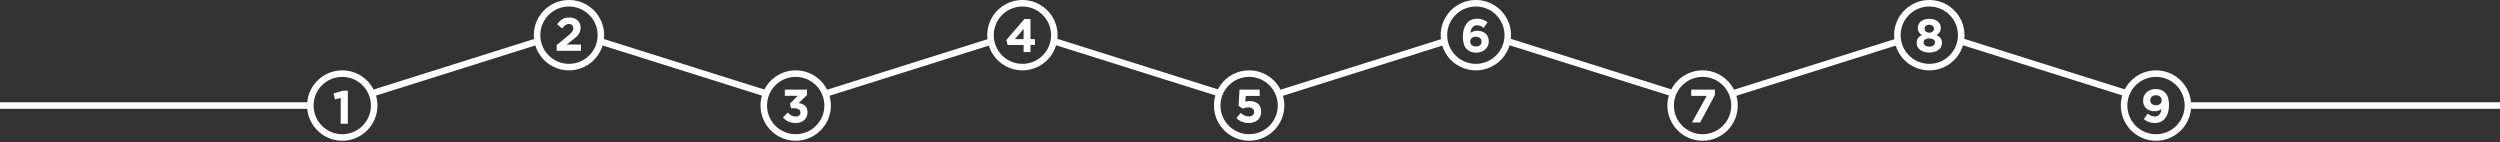 <svg width="1440" height="82" viewBox="0 0 1440 82" fill="none" xmlns="http://www.w3.org/2000/svg">
<rect x="0" y="0" width="1440" height="82" fill="#333333" stroke="none"/>
<path fill-rule="evenodd" clip-rule="evenodd" d="M588.909 36.776C598.028 36.776 605.421 29.383 605.421 20.264C605.421 11.145 598.028 3.753 588.909 3.753C579.79 3.753 572.398 11.145 572.398 20.264C572.398 29.383 579.79 36.776 588.909 36.776ZM609.065 22.37C609.137 21.678 609.173 20.975 609.173 20.264C609.173 9.073 600.101 0 588.909 0C577.718 0 568.645 9.073 568.645 20.264C568.645 21.053 568.69 21.832 568.778 22.598L476.417 51.668C473.079 45.06 466.228 40.528 458.319 40.528C450.45 40.528 443.629 45.013 440.272 51.566L347.872 22.484C347.951 21.755 347.992 21.014 347.992 20.264C347.992 9.073 338.92 0 327.728 0C316.537 0 307.464 9.073 307.464 20.264C307.464 21.014 307.505 21.755 307.584 22.484L215.184 51.566C211.828 45.013 205.006 40.528 197.137 40.528C186.579 40.528 177.906 48.604 176.959 58.916H-1V62.668H176.959C177.906 72.98 186.579 81.056 197.137 81.056C208.329 81.056 217.402 71.984 217.402 60.792C217.402 58.802 217.115 56.878 216.58 55.061L308.341 26.18C310.873 34.486 318.595 40.528 327.728 40.528C336.862 40.528 344.584 34.486 347.115 26.18L438.876 55.061C438.342 56.878 438.055 58.802 438.055 60.792C438.055 71.984 447.127 81.056 458.319 81.056C469.51 81.056 478.583 71.984 478.583 60.792C478.583 58.841 478.307 56.955 477.793 55.169L569.556 26.288C572.121 34.538 579.815 40.528 588.909 40.528C598.082 40.528 605.832 34.433 608.329 26.072L700.09 54.953C699.534 56.802 699.236 58.762 699.236 60.792C699.236 71.984 708.308 81.056 719.5 81.056C730.692 81.056 739.764 71.984 739.764 60.792C739.764 58.841 739.488 56.955 738.974 55.169L830.737 26.288C833.302 34.538 840.997 40.528 850.091 40.528C859.264 40.528 867.013 34.433 869.51 26.072L961.271 54.953C960.716 56.802 960.417 58.762 960.417 60.792C960.417 71.984 969.49 81.056 980.681 81.056C991.873 81.056 1000.95 71.984 1000.95 60.792C1000.95 58.841 1000.67 56.955 1000.16 55.169L1091.92 26.288C1094.48 34.538 1102.18 40.528 1111.27 40.528C1120.44 40.528 1128.19 34.433 1130.69 26.072L1222.45 54.953C1221.9 56.802 1221.6 58.762 1221.6 60.792C1221.6 71.984 1230.67 81.056 1241.86 81.056C1252.42 81.056 1261.09 72.98 1262.04 62.668H1440V58.916H1262.04C1261.09 48.604 1252.42 40.528 1241.86 40.528C1234.03 40.528 1227.24 44.967 1223.87 51.465L1131.43 22.37C1131.5 21.678 1131.54 20.975 1131.54 20.264C1131.54 9.073 1122.46 0 1111.27 0C1100.08 0 1091.01 9.073 1091.01 20.264C1091.01 21.053 1091.05 21.832 1091.14 22.598L998.78 51.668C995.442 45.06 988.591 40.528 980.681 40.528C972.853 40.528 966.062 44.967 962.687 51.465L870.247 22.37C870.318 21.678 870.355 20.975 870.355 20.264C870.355 9.073 861.282 0 850.091 0C838.899 0 829.827 9.073 829.827 20.264C829.827 21.053 829.872 21.832 829.96 22.598L737.599 51.668C734.26 45.06 727.409 40.528 719.5 40.528C711.672 40.528 704.881 44.967 701.506 51.465L609.065 22.37ZM213.649 60.792C213.649 69.911 206.257 77.304 197.137 77.304C188.018 77.304 180.626 69.911 180.626 60.792C180.626 51.673 188.018 44.281 197.137 44.281C206.257 44.281 213.649 51.673 213.649 60.792ZM196.248 56.452V71.285H200.354V52.237H197.517L192.087 53.858L192.951 57.262L196.248 56.452ZM589.598 25.926V30.006H593.57V25.926H596.11V22.549H593.57V10.958H590.058L579.682 22.981L580.358 25.926H589.598ZM589.598 22.549H584.573L589.598 16.659V22.549ZM980.681 77.304C989.8 77.304 997.193 69.911 997.193 60.792C997.193 51.673 989.8 44.281 980.681 44.281C971.562 44.281 964.17 51.673 964.17 60.792C964.17 69.911 971.562 77.304 980.681 77.304ZM983.044 55.215L974.587 70.534H979.288L987.772 54.755V51.621H974.154V55.215H983.044ZM327.728 36.776C336.847 36.776 344.24 29.383 344.24 20.264C344.24 11.145 336.847 3.753 327.728 3.753C318.609 3.753 311.217 11.145 311.217 20.264C311.217 29.383 318.609 36.776 327.728 36.776ZM320.635 25.959V29.256H334.631V25.662H326.39L329.47 23.285C330.731 22.312 331.677 21.519 332.307 20.907C332.938 20.276 333.451 19.556 333.847 18.745C334.244 17.917 334.442 16.989 334.442 15.963C334.442 14.179 333.847 12.756 332.658 11.694C331.47 10.613 329.894 10.072 327.93 10.072C326.327 10.072 324.994 10.388 323.931 11.018C322.887 11.649 321.869 12.639 320.878 13.99L323.796 16.341C324.535 15.422 325.183 14.774 325.742 14.395C326.318 13.999 326.957 13.801 327.66 13.801C328.417 13.801 329.029 14.017 329.497 14.45C329.966 14.882 330.2 15.485 330.2 16.26C330.2 17.016 329.966 17.71 329.497 18.34C329.029 18.953 328.173 19.772 326.93 20.799L320.635 25.959ZM719.5 77.304C728.619 77.304 736.011 69.911 736.011 60.792C736.011 51.673 728.619 44.281 719.5 44.281C710.381 44.281 702.989 51.673 702.989 60.792C702.989 69.911 710.381 77.304 719.5 77.304ZM712.153 68.022C714.134 69.913 716.494 70.859 719.231 70.859C721.411 70.859 723.149 70.273 724.446 69.102C725.761 67.913 726.418 66.319 726.418 64.32C726.418 62.267 725.806 60.736 724.581 59.727C723.356 58.718 721.762 58.214 719.799 58.214C719.006 58.214 718.178 58.322 717.313 58.538L717.529 55.269H725.581V51.621H713.963L713.422 60.943L715.827 62.537C716.926 62.068 717.98 61.834 718.988 61.834C719.997 61.834 720.807 62.068 721.42 62.537C722.032 62.987 722.339 63.608 722.339 64.401C722.339 65.248 722.059 65.905 721.501 66.373C720.943 66.842 720.168 67.076 719.177 67.076C717.682 67.076 716.178 66.391 714.665 65.022L712.153 68.022ZM1111.27 36.776C1120.39 36.776 1127.78 29.383 1127.78 20.264C1127.78 11.145 1120.39 3.753 1111.27 3.753C1102.15 3.753 1094.76 11.145 1094.76 20.264C1094.76 29.383 1102.15 36.776 1111.27 36.776ZM1106.03 28.763C1107.4 29.772 1109.15 30.276 1111.27 30.276C1113.42 30.276 1115.16 29.781 1116.52 28.79C1117.88 27.782 1118.57 26.422 1118.57 24.711C1118.57 23.612 1118.32 22.72 1117.81 22.036C1117.31 21.351 1116.54 20.739 1115.52 20.198C1117.12 19.226 1117.92 17.848 1117.92 16.065C1117.92 14.552 1117.31 13.3 1116.08 12.309C1114.86 11.318 1113.25 10.823 1111.27 10.823C1109.31 10.823 1107.71 11.318 1106.46 12.309C1105.24 13.3 1104.63 14.534 1104.63 16.011C1104.63 17.83 1105.43 19.226 1107.03 20.198C1105 21.135 1103.98 22.657 1103.98 24.765C1103.98 26.422 1104.66 27.755 1106.03 28.763ZM1111.27 18.82C1110.46 18.82 1109.81 18.604 1109.3 18.172C1108.81 17.722 1108.57 17.163 1108.57 16.497C1108.57 15.866 1108.81 15.335 1109.3 14.903C1109.79 14.47 1110.44 14.254 1111.27 14.254C1112.08 14.254 1112.73 14.47 1113.22 14.903C1113.72 15.335 1113.98 15.857 1113.98 16.47C1113.98 17.172 1113.72 17.74 1113.22 18.172C1112.73 18.604 1112.08 18.82 1111.27 18.82ZM1113.65 26.17C1113.07 26.62 1112.28 26.845 1111.27 26.845C1110.28 26.845 1109.49 26.62 1108.9 26.17C1108.3 25.719 1108 25.161 1108 24.494C1108 23.756 1108.3 23.18 1108.9 22.765C1109.51 22.333 1110.3 22.117 1111.27 22.117C1112.25 22.117 1113.03 22.324 1113.62 22.738C1114.24 23.152 1114.54 23.72 1114.54 24.44C1114.54 25.143 1114.25 25.719 1113.65 26.17ZM458.319 77.304C467.438 77.304 474.83 69.911 474.83 60.792C474.83 51.673 467.438 44.281 458.319 44.281C449.2 44.281 441.807 51.673 441.807 60.792C441.807 69.911 449.2 77.304 458.319 77.304ZM450.955 67.589C452.792 69.769 455.251 70.859 458.331 70.859C460.402 70.859 462.051 70.282 463.275 69.129C464.518 67.977 465.14 66.49 465.14 64.671C465.14 61.681 463.447 59.898 460.06 59.322L464.842 54.755V51.621H452.063V55.188H459.493L454.981 59.727L455.629 62.375H457.358C458.529 62.375 459.439 62.582 460.087 62.996C460.736 63.41 461.06 64.005 461.06 64.779C461.06 65.5 460.808 66.076 460.303 66.508C459.817 66.923 459.178 67.13 458.385 67.13C456.692 67.13 455.17 66.373 453.819 64.86L450.955 67.589ZM850.091 36.776C859.21 36.776 866.602 29.383 866.602 20.264C866.602 11.145 859.21 3.753 850.091 3.753C840.972 3.753 833.579 11.145 833.579 20.264C833.579 29.383 840.972 36.776 850.091 36.776ZM844.847 28.304C846.198 29.655 848.018 30.331 850.305 30.331C852.377 30.331 854.097 29.718 855.466 28.493C856.835 27.268 857.519 25.701 857.519 23.792C857.519 21.865 856.898 20.369 855.655 19.307C854.412 18.244 852.818 17.713 850.873 17.713C849.486 17.713 848.18 18.118 846.955 18.928C847.099 17.614 847.486 16.56 848.117 15.767C848.765 14.957 849.648 14.552 850.765 14.552C851.521 14.552 852.179 14.678 852.737 14.93C853.313 15.164 853.944 15.542 854.628 16.065L856.817 12.849C855.07 11.462 853.097 10.769 850.9 10.769C848.18 10.769 846.117 11.723 844.712 13.633C843.307 15.542 842.605 18.028 842.605 21.09C842.605 24.404 843.352 26.809 844.847 28.304ZM850.143 26.764C849.134 26.764 848.333 26.503 847.738 25.98C847.144 25.44 846.847 24.765 846.847 23.954C846.847 23.107 847.135 22.432 847.711 21.928C848.288 21.423 849.08 21.171 850.089 21.171C851.098 21.171 851.899 21.432 852.494 21.955C853.088 22.459 853.385 23.116 853.385 23.927C853.385 24.774 853.097 25.458 852.521 25.98C851.944 26.503 851.152 26.764 850.143 26.764ZM1241.86 77.304C1250.98 77.304 1258.37 69.911 1258.37 60.792C1258.37 51.673 1250.98 44.281 1241.86 44.281C1232.74 44.281 1225.35 51.673 1225.35 60.792C1225.35 69.911 1232.74 77.304 1241.86 77.304ZM1234.86 68.616C1236.66 70.111 1238.74 70.859 1241.08 70.859C1243.71 70.859 1245.74 69.922 1247.18 68.049C1248.62 66.175 1249.35 63.672 1249.35 60.537C1249.35 57.241 1248.6 54.845 1247.1 53.35C1246.38 52.63 1245.6 52.108 1244.75 51.783C1243.92 51.459 1242.89 51.297 1241.64 51.297C1239.52 51.297 1237.78 51.927 1236.43 53.188C1235.1 54.431 1234.43 56.007 1234.43 57.916C1234.43 59.844 1235.03 61.357 1236.24 62.456C1237.47 63.536 1239.11 64.077 1241.19 64.077C1242.73 64.077 1244.01 63.645 1245.02 62.78C1244.88 64.095 1244.48 65.139 1243.83 65.914C1243.18 66.689 1242.3 67.076 1241.19 67.076C1239.78 67.076 1238.4 66.535 1237.05 65.455L1234.86 68.616ZM1241.86 60.618C1240.85 60.618 1240.05 60.357 1239.46 59.835C1238.86 59.312 1238.56 58.628 1238.56 57.781C1238.56 56.899 1238.84 56.196 1239.4 55.674C1239.98 55.134 1240.77 54.863 1241.78 54.863C1242.81 54.863 1243.62 55.134 1244.21 55.674C1244.81 56.214 1245.1 56.908 1245.1 57.754C1245.1 58.601 1244.82 59.294 1244.24 59.835C1243.66 60.357 1242.87 60.618 1241.86 60.618Z" fill="white"/>
</svg>
